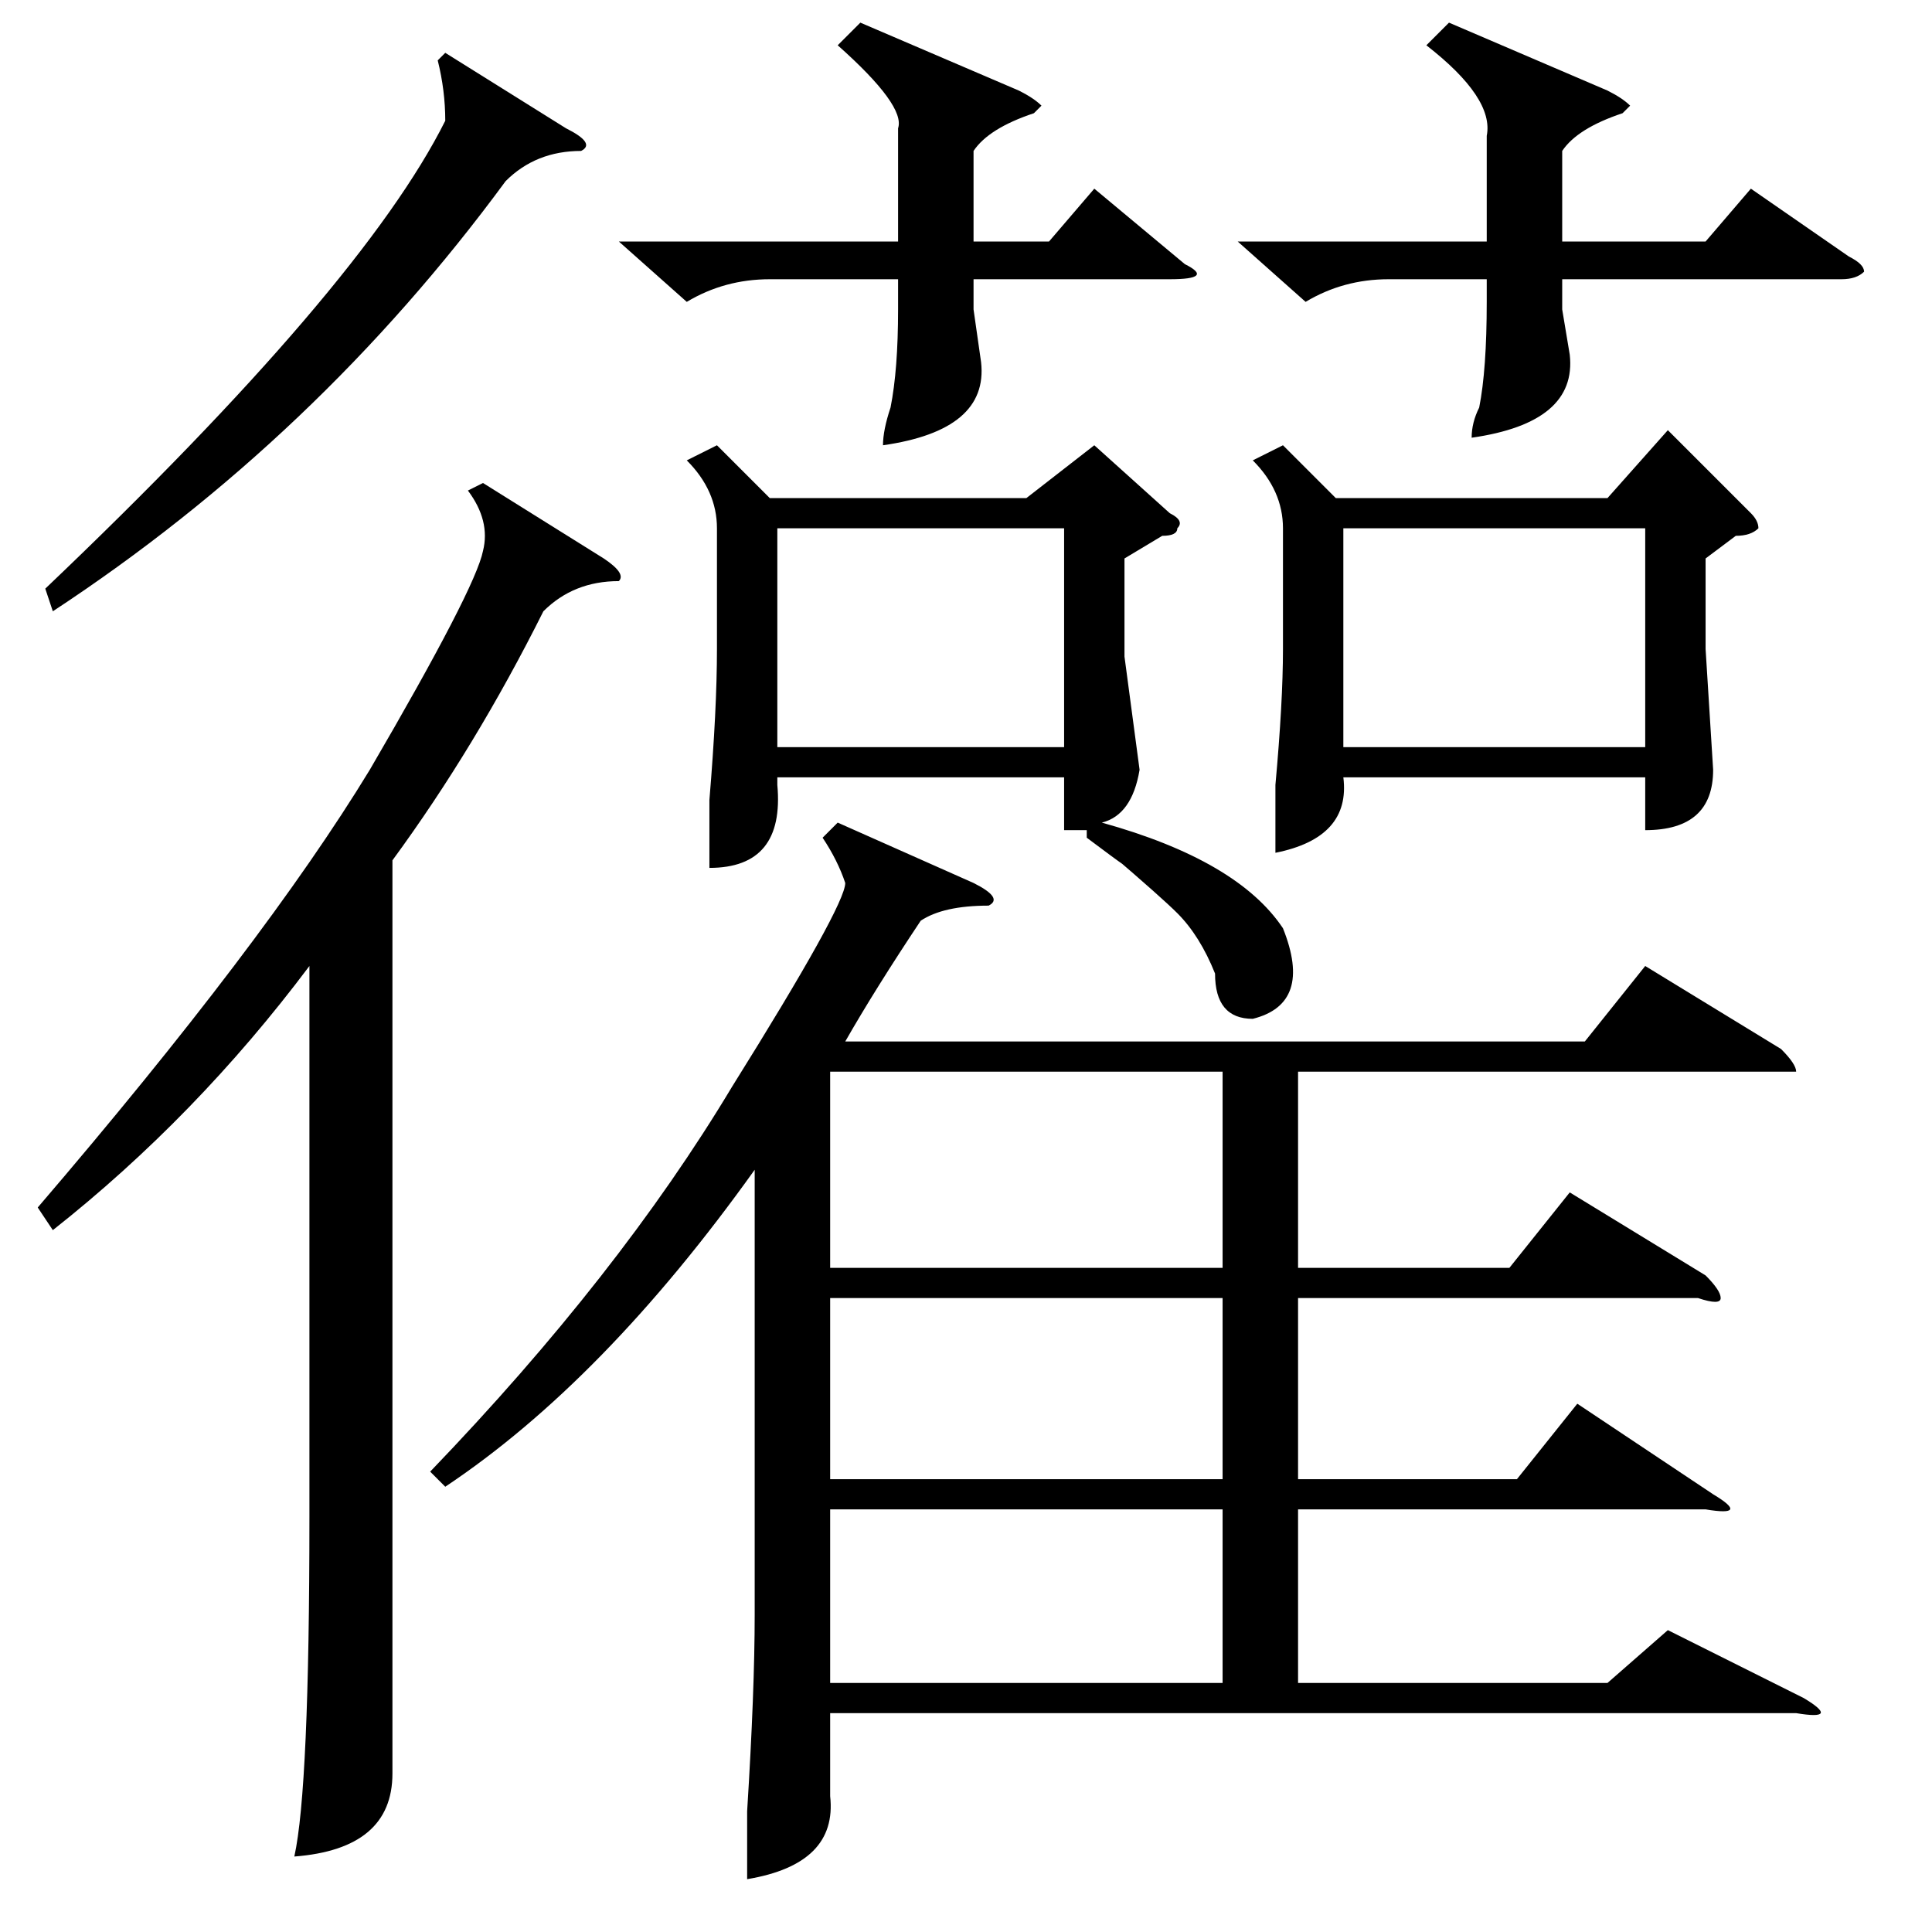 <?xml version="1.0" standalone="no"?>
<!DOCTYPE svg PUBLIC "-//W3C//DTD SVG 1.1//EN" "http://www.w3.org/Graphics/SVG/1.1/DTD/svg11.dtd" >
<svg xmlns="http://www.w3.org/2000/svg" xmlns:xlink="http://www.w3.org/1999/xlink" version="1.1" viewBox="0 -52 256 256">
  <g transform="matrix(1 0 0 -1 0 204)">
   <path fill="currentColor"
d="M111 147l18 -8q4 -2 2 -3q-6 0 -9 -2q-6 -9 -10 -16h98l8 10l18 -11q2 -2 2 -3h-3h-63v-26h28l8 10l18 -11q2 -2 2 -3t-3 0h-53v-24h29l8 10l18 -12q5 -3 -1 -2h-54v-23h41l8 7l18 -9q5 -3 -1 -2h-128v-11q1 -9 -11 -11v9q1 16 1 26v59q-20 -28 -41 -42l-2 2q25 26 40 51
q15 24 15 27q-1 3 -3 6zM144 145v1h-3v7h-38v-1q1 -11 -9 -11v9q1 12 1 20v16q0 5 -4 9l4 2l7 -7h34l9 7l10 -9q2 -1 1 -2q0 -1 -2 -1l-5 -3v-13l2 -15q-1 -6 -5 -7q18 -5 24 -14q4 -10 -4 -12q-5 0 -5 6q-2 5 -5 8q-2 2 -9 8q5 -4 -3 2zM64 192l16 -10q3 -2 2 -3
q-6 0 -10 -4q-9 -18 -20 -33v-98v-23q0 -10 -13 -11q2 9 2 45v73q-15 -20 -34 -35l-2 3q30 35 44 58q14 24 15 29q1 4 -2 8zM170 197l7 -7h36l8 9l11 -11q1 -1 1 -2q-1 -1 -3 -1l-4 -3v-12l1 -16q0 -8 -9 -8v7h-40q1 -8 -9 -10v9q1 11 1 18v16q0 5 -4 9zM162 114h-52v-26h52
v26zM162 56h-52v-23h52v23zM162 84h-52v-24h52v24zM178 157h40v29h-40v-29zM103 157h38v29h-38v-29zM226 224l6 7l13 -9q2 -1 2 -2q-1 -1 -3 -1h-37v-4l1 -6q1 -9 -13 -11q0 2 1 4q1 5 1 14v3h-13q-6 0 -11 -3l-9 8h33v14q1 5 -8 12l3 3l21 -9q2 -1 3 -2l-1 -1q-6 -2 -8 -5
v-12h19zM139 224l6 7l12 -10q4 -2 -2 -2h-26v-4l1 -7q1 -9 -13 -11q0 2 1 5q1 5 1 13v4h-17q-6 0 -11 -3l-9 8h37v15q1 3 -8 11l3 3l21 -9q2 -1 3 -2l-1 -1q-6 -2 -8 -5v-12h10zM59 249l16 -10q4 -2 2 -3q-6 0 -10 -4q-25 -34 -60 -57l-1 3q42 40 53 62q0 4 -1 8z" />
  </g>

</svg>
